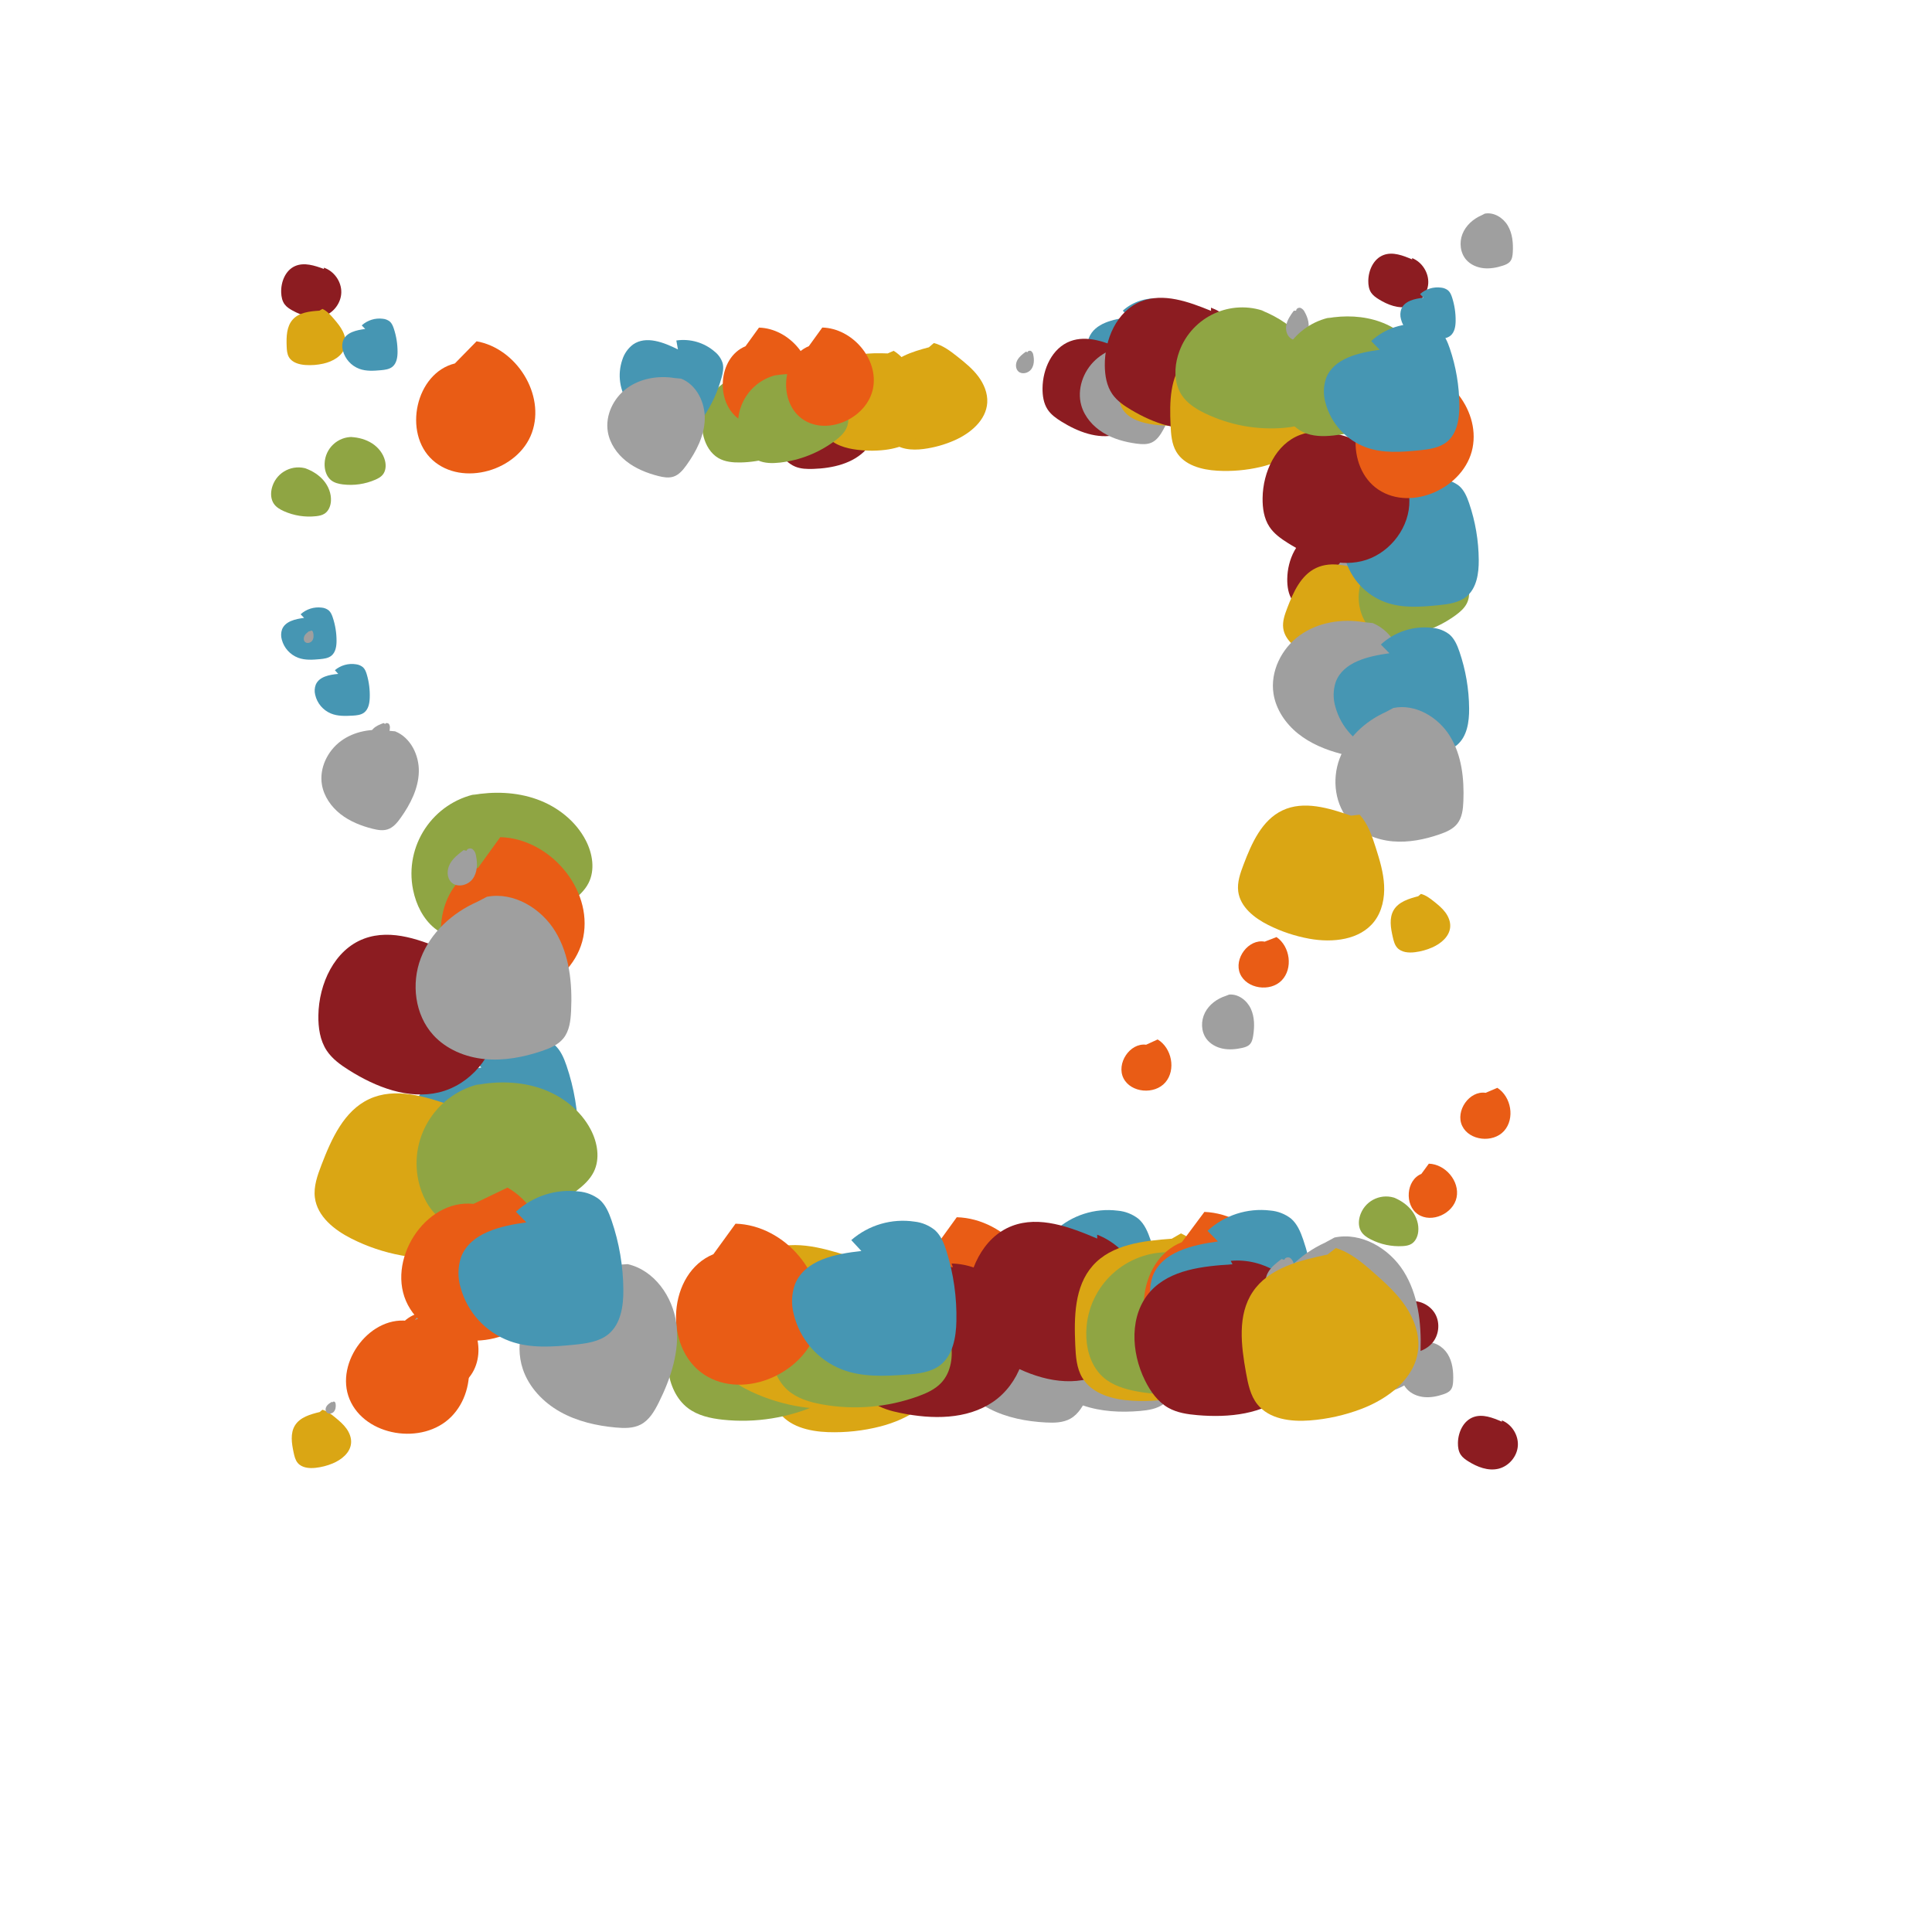 <?xml version="1.0" ?>
<svg xmlns="http://www.w3.org/2000/svg" version="1.1" width="600" height="600">
  <defs/>
  <g>
    <path d="M 355.946 324.445 C 350.855 323.8 346.612 330.306 348.909 334.858 C 351.207 339.41 358.569 340.032 361.917 336.141 C 365.265 332.249 363.922 325.463 359.521 322.81 L 355.946 324.445" stroke-width="0.6" fill="rgb(233, 92, 21)" opacity="1.0"/>
    <path d="M 94.437 191.889 C 91.747 192.24 88.57 192.937 87.588 195.477 C 87.237 196.502 87.212 197.612 87.518 198.652 C 88.206 201.246 90.108 203.346 92.622 204.285 C 94.756 205.077 97.091 204.916 99.344 204.707 C 100.609 204.588 101.95 204.422 102.933 203.628 C 104.235 202.558 104.519 200.688 104.517 199.004 C 104.518 196.539 104.12 194.09 103.339 191.752 C 103.068 190.945 102.729 190.118 102.088 189.559 C 101.465 189.069 100.712 188.771 99.923 188.701 C 97.536 188.396 95.136 189.154 93.356 190.773 L 94.437 191.889" stroke-width="0.6" fill="rgb(70, 150, 179)" opacity="1.0"/>
    <path d="M 466.423 441.518 C 463.605 440.285 460.429 439.037 457.546 440.107 C 454.451 441.258 452.823 444.808 452.774 448.11 C 452.754 449.383 452.938 450.708 453.64 451.771 C 454.217 452.645 455.093 453.271 455.979 453.827 C 458.772 455.585 462.124 456.897 465.335 456.137 C 468.57 455.369 471.147 452.351 471.38 449.031 C 471.614 445.711 469.519 442.346 466.424 441.115 L 466.423 441.518" stroke-width="0.6" fill="rgb(140, 28, 33)" opacity="1.0"/>
    <path d="M 96.0 196.0 C 95.454 196.41 94.89 196.843 94.565 197.445 C 94.241 198.046 94.226 198.874 94.714 199.352 C 95.318 199.941 96.42 199.689 96.926 199.012 C 97.432 198.335 97.457 197.407 97.281 196.581 C 97.252 196.32 97.126 196.08 96.929 195.907 C 96.717 195.758 96.347 195.826 96.294 196.081 L 96.0 196.0" stroke-width="0.6" fill="rgb(159, 159, 159)" opacity="1.0"/>
    <path d="M 380.676 309.285 C 377.968 310.151 375.498 311.965 374.209 314.498 C 372.92 317.031 372.966 320.294 374.65 322.598 C 375.842 324.226 377.739 325.255 379.717 325.659 C 381.696 326.062 383.756 325.886 385.727 325.448 C 386.585 325.256 387.471 324.993 388.092 324.374 C 388.803 323.664 389.036 322.618 389.191 321.622 C 389.627 318.809 389.648 315.822 388.442 313.244 C 387.236 310.665 384.551 308.627 381.722 308.873 L 380.676 309.285" stroke-width="0.6" fill="rgb(159, 159, 159)" opacity="1.0"/>
    <path d="M 99.282 438.517 C 96.385 439.219 93.195 440.126 91.622 442.65 C 90.087 445.103 90.585 448.265 91.188 451.096 C 91.434 452.246 91.71 453.445 92.471 454.341 C 93.756 455.857 96.012 456.065 97.985 455.851 C 99.817 455.653 101.61 455.193 103.311 454.485 C 106.073 453.337 108.789 451.154 109.031 448.174 C 109.165 446.565 108.532 444.96 107.587 443.648 C 106.643 442.336 105.395 441.275 104.149 440.245 C 102.903 439.216 101.656 438.231 100.134 437.813 L 99.282 438.517" stroke-width="0.6" fill="rgb(218, 166, 20)" opacity="1.0"/>
    <path d="M 95.442 145.618 C 91.001 144.091 86.163 146.454 84.636 150.895 C 84.505 151.275 84.402 151.664 84.326 152.059 C 84.039 153.56 84.189 155.206 85.058 156.463 C 85.791 157.525 86.952 158.206 88.128 158.736 C 91.279 160.148 94.75 160.69 98.182 160.307 C 99.088 160.205 100.015 160.027 100.784 159.532 C 102.075 158.702 102.695 157.103 102.779 155.569 C 102.905 153.291 102.01 151.019 100.544 149.271 C 99.078 147.523 97.079 146.27 94.939 145.479 L 95.442 145.618" stroke-width="0.6" fill="rgb(143, 165, 67)" opacity="1.0"/>
    <path d="M 461.384 339.386 C 456.302 338.619 451.898 345.034 454.09 349.646 C 456.282 354.259 463.64 355.058 467.085 351.241 C 470.53 347.424 469.346 340.596 465.003 337.835 L 461.384 339.386" stroke-width="0.6" fill="rgb(233, 92, 21)" opacity="1.0"/>
    <path d="M 105.035 209.285 C 102.339 209.535 99.144 210.113 98.071 212.609 C 97.683 213.619 97.617 214.724 97.884 215.773 C 98.473 218.385 100.292 220.55 102.764 221.581 C 104.864 222.45 107.198 222.375 109.453 222.251 C 110.719 222.18 112.063 222.063 113.073 221.308 C 114.411 220.29 114.763 218.435 114.824 216.755 C 114.917 214.297 114.611 211.84 113.919 209.479 C 113.678 208.664 113.371 207.827 112.752 207.245 C 112.149 206.733 111.41 206.408 110.625 206.309 C 108.256 205.916 105.833 206.583 103.998 208.132 L 105.035 209.285" stroke-width="0.6" fill="rgb(70, 150, 179)" opacity="1.0"/>
    <path d="M 100.601 83.53 C 97.71 82.459 94.46 81.394 91.639 82.632 C 88.608 83.963 87.186 87.608 87.328 90.915 C 87.382 92.19 87.643 93.505 88.406 94.527 C 89.034 95.368 89.946 95.943 90.865 96.449 C 93.761 98.046 97.191 99.164 100.359 98.218 C 103.551 97.262 105.954 94.093 105.995 90.758 C 106.036 87.424 103.746 84.179 100.579 83.127 L 100.601 83.53" stroke-width="0.6" fill="rgb(140, 28, 33)" opacity="1.0"/>
    <path d="M 103.031 435.371 C 102.445 435.724 101.84 436.096 101.455 436.661 C 101.07 437.227 100.97 438.049 101.407 438.575 C 101.948 439.223 103.07 439.085 103.643 438.464 C 104.216 437.842 104.336 436.921 104.246 436.081 C 104.243 435.819 104.143 435.566 103.964 435.374 C 103.769 435.205 103.394 435.234 103.315 435.482 L 103.031 435.371" stroke-width="0.6" fill="rgb(159, 159, 159)" opacity="1.0"/>
    <path d="M 460.125 66.855 C 457.506 67.981 455.215 70.028 454.172 72.68 C 453.13 75.332 453.489 78.585 455.392 80.722 C 456.739 82.232 458.73 83.076 460.744 83.289 C 462.757 83.501 464.796 83.128 466.721 82.5 C 467.559 82.226 468.418 81.879 468.978 81.201 C 469.62 80.424 469.751 79.358 469.81 78.349 C 469.974 75.499 469.709 72.517 468.257 70.059 C 466.804 67.602 463.929 65.826 461.129 66.344 L 460.125 66.855" stroke-width="0.6" fill="rgb(159, 159, 159)" opacity="1.0"/>
    <path d="M 99.187 96.48 C 96.208 96.672 92.904 97.014 90.914 99.233 C 88.976 101.388 88.92 104.594 89.024 107.492 C 89.069 108.669 89.134 109.9 89.729 110.915 C 90.735 112.633 92.925 113.229 94.909 113.359 C 96.75 113.481 98.6 113.337 100.4 112.933 C 103.324 112.278 106.382 110.594 107.137 107.696 C 107.546 106.131 107.2 104.438 106.495 102.98 C 105.79 101.522 104.742 100.259 103.691 99.028 C 102.639 97.796 101.579 96.608 100.15 95.933 L 99.187 96.48" stroke-width="0.6" fill="rgb(218, 166, 20)" opacity="1.0"/>
    <path d="M 109.604 135.712 C 104.899 135.56 100.962 139.251 100.811 143.956 C 100.798 144.359 100.813 144.763 100.857 145.163 C 101.025 146.686 101.655 148.219 102.858 149.166 C 103.874 149.966 105.188 150.277 106.471 150.437 C 109.905 150.859 113.391 150.355 116.565 148.975 C 117.403 148.609 118.238 148.165 118.829 147.464 C 119.821 146.287 119.943 144.573 119.57 143.078 C 119.019 140.859 117.491 138.947 115.571 137.705 C 113.65 136.463 111.365 135.853 109.082 135.727 L 109.604 135.712" stroke-width="0.6" fill="rgb(143, 165, 67)" opacity="1.0"/>
    <path d="M 392.767 292.438 C 387.721 291.495 383.101 297.744 385.128 302.425 C 387.155 307.106 394.472 308.16 398.044 304.47 C 401.616 300.78 400.673 293.924 396.434 291.016 L 392.767 292.438" stroke-width="0.6" fill="rgb(233, 92, 21)" opacity="1.0"/>
    <path d="M 113.416 102.166 C 110.73 102.511 107.556 103.201 106.571 105.733 C 106.218 106.757 106.192 107.864 106.495 108.903 C 107.176 111.494 109.071 113.594 111.578 114.538 C 113.707 115.332 116.039 115.176 118.288 114.973 C 119.551 114.857 120.89 114.693 121.873 113.902 C 123.176 112.838 123.462 110.971 123.464 109.29 C 123.471 106.829 123.079 104.383 122.303 102.048 C 122.034 101.242 121.698 100.416 121.059 99.856 C 120.438 99.365 119.687 99.066 118.899 98.995 C 116.517 98.686 114.119 99.437 112.339 101.05 L 113.416 102.166" stroke-width="0.6" fill="rgb(70, 150, 179)" opacity="1.0"/>
    <path d="M 438.554 80.565 C 435.728 79.347 432.544 78.115 429.667 79.201 C 426.577 80.37 424.968 83.929 424.936 87.232 C 424.923 88.506 425.115 89.83 425.822 90.889 C 426.404 91.76 427.283 92.382 428.173 92.933 C 430.976 94.677 434.336 95.972 437.543 95.194 C 440.775 94.408 443.337 91.376 443.552 88.053 C 443.768 84.731 441.654 81.377 438.553 80.162 L 438.554 80.565" stroke-width="0.6" fill="rgb(140, 28, 33)" opacity="1.0"/>
    <path d="M 120.0 419.0 C 119.454 419.41 118.89 419.843 118.565 420.445 C 118.241 421.046 118.226 421.874 118.714 422.352 C 119.318 422.941 120.42 422.689 120.926 422.012 C 121.432 421.335 121.457 420.407 121.281 419.581 C 121.252 419.32 121.126 419.08 120.929 418.907 C 120.717 418.758 120.347 418.826 120.294 419.081 L 120.0 419.0" stroke-width="0.6" fill="rgb(159, 159, 159)" opacity="1.0"/>
    <path d="M 441.448 417.491 C 438.852 418.655 436.598 420.734 435.599 423.397 C 434.601 426.06 435.011 429.301 436.943 431.404 C 438.311 432.89 440.312 433.701 442.325 433.881 C 444.338 434.062 446.366 433.657 448.278 433.0 C 449.11 432.714 449.962 432.353 450.509 431.668 C 451.138 430.883 451.252 429.816 451.295 428.808 C 451.414 425.962 451.102 422.989 449.614 420.56 C 448.126 418.13 445.228 416.403 442.443 416.964 L 441.448 417.491" stroke-width="0.6" fill="rgb(159, 159, 159)" opacity="1.0"/>
    <path d="M 440.442 278.332 C 437.553 279.086 434.374 280.048 432.841 282.604 C 431.347 285.087 431.901 288.246 432.553 291.07 C 432.82 292.218 433.117 293.414 433.894 294.298 C 435.208 295.794 437.471 295.963 439.443 295.715 C 441.274 295.485 443.062 294.993 444.754 294.254 C 447.5 293.057 450.182 290.824 450.373 287.835 C 450.479 286.221 449.818 284.625 448.849 283.327 C 447.88 282.029 446.612 280.988 445.346 279.979 C 444.08 278.969 442.814 278.004 441.283 277.612 L 440.442 278.332" stroke-width="0.6" fill="rgb(218, 166, 20)" opacity="1.0"/>
    <path d="M 433.658 372.195 C 429.31 370.436 424.359 372.534 422.6 376.882 C 422.449 377.254 422.325 377.637 422.229 378.027 C 421.862 379.508 421.925 381.158 422.724 382.458 C 423.399 383.556 424.52 384.298 425.665 384.888 C 428.732 386.464 432.165 387.19 435.608 386.991 C 436.518 386.937 437.451 386.809 438.244 386.357 C 439.577 385.598 440.28 384.036 440.446 382.51 C 440.692 380.245 439.921 377.932 438.552 376.111 C 437.183 374.289 435.256 372.933 433.164 372.03 L 433.658 372.195" stroke-width="0.6" fill="rgb(143, 165, 67)" opacity="1.0"/>
    <path d="M 441.414 364.568 C 436.649 366.496 436.126 374.261 440.362 377.114 C 444.599 379.967 451.339 376.907 452.359 371.867 C 453.38 366.827 448.884 361.553 443.739 361.389 L 441.414 364.568" stroke-width="0.6" fill="rgb(233, 92, 21)" opacity="1.0"/>
    <path d="M 442.077 92.45 C 439.386 92.768 436.204 93.427 435.193 95.952 C 434.83 96.972 434.792 98.08 435.085 99.122 C 435.741 101.722 437.616 103.842 440.116 104.811 C 442.238 105.627 444.573 105.494 446.825 105.313 C 448.091 105.209 449.432 105.058 450.424 104.277 C 451.737 103.224 452.042 101.36 452.061 99.677 C 452.092 97.215 451.723 94.764 450.971 92.419 C 450.709 91.61 450.381 90.78 449.747 90.213 C 449.13 89.717 448.383 89.41 447.595 89.331 C 445.214 88.998 442.807 89.726 441.011 91.323 L 442.077 92.45" stroke-width="0.6" fill="rgb(70, 150, 179)" opacity="1.0"/>
    <path d="M 437.382 404.533 C 434.355 405.082 431.024 405.818 429.229 408.314 C 427.303 410.996 427.933 414.849 429.734 417.616 C 430.428 418.684 431.32 419.68 432.495 420.17 C 433.461 420.573 434.537 420.604 435.583 420.571 C 438.88 420.472 442.394 419.691 444.633 417.269 C 446.889 414.827 447.344 410.885 445.685 408.001 C 444.027 405.116 440.412 403.493 437.158 404.198 L 437.382 404.533" stroke-width="0.6" fill="rgb(140, 28, 33)" opacity="1.0"/>
    <path d="M 119.13 224.543 C 117.966 224.982 116.761 225.45 115.887 226.336 C 115.013 227.221 114.564 228.66 115.174 229.744 C 115.929 231.081 117.983 231.204 119.212 230.279 C 120.441 229.354 120.958 227.744 121.071 226.212 C 121.154 225.741 121.057 225.257 120.8 224.854 C 120.506 224.487 119.825 224.417 119.603 224.834 L 119.13 224.543" stroke-width="0.6" fill="rgb(159, 159, 159)" opacity="1.0"/>
    <path d="M 120.661 226.935 C 115.545 226.133 110.042 227.067 105.874 230.137 C 101.707 233.208 99.115 238.558 99.974 243.685 C 100.586 247.309 102.832 250.533 105.723 252.807 C 108.615 255.08 112.111 256.477 115.68 257.374 C 117.233 257.763 118.89 258.059 120.406 257.558 C 122.144 256.984 123.378 255.471 124.443 253.975 C 127.451 249.752 129.927 244.908 130.07 239.725 C 130.212 234.541 127.508 229.029 122.701 227.119 L 120.661 226.935" stroke-width="0.6" fill="rgb(159, 159, 159)" opacity="1.0"/>
    <path d="M 288.487 107.849 C 283.242 109.237 277.473 111.008 274.704 115.662 C 272.006 120.184 273.032 125.919 274.236 131.048 C 274.729 133.131 275.277 135.302 276.695 136.904 C 279.092 139.614 283.205 139.906 286.787 139.442 C 290.113 139.012 293.359 138.107 296.427 136.754 C 301.41 134.559 306.269 130.484 306.597 125.052 C 306.778 122.119 305.566 119.222 303.797 116.87 C 302.028 114.519 299.718 112.636 297.41 110.809 C 295.103 108.983 292.797 107.237 290.011 106.536 L 288.487 107.849" stroke-width="0.6" fill="rgb(218, 166, 20)" opacity="1.0"/>
    <path d="M 231.804 116.386 C 223.317 117.31 217.186 124.94 218.11 133.427 C 218.189 134.154 218.32 134.874 218.501 135.582 C 219.19 138.274 220.711 140.866 223.112 142.261 C 225.14 143.44 227.577 143.663 229.922 143.624 C 236.197 143.509 242.328 141.716 247.676 138.431 C 249.088 137.561 250.475 136.552 251.357 135.143 C 252.84 132.778 252.622 129.667 251.573 127.079 C 250.018 123.234 246.788 120.19 243.024 118.448 C 239.26 116.706 235.002 116.192 230.869 116.547 L 231.804 116.386" stroke-width="0.6" fill="rgb(143, 165, 67)" opacity="1.0"/>
    <path d="M 231.52 107.532 C 222.893 111.078 222.02 125.171 229.735 130.306 C 237.45 135.442 249.648 129.823 251.451 120.668 C 253.253 111.513 245.043 101.989 235.707 101.742 L 231.52 107.532" stroke-width="0.6" fill="rgb(233, 92, 21)" opacity="1.0"/>
    <path d="M 210.54 108.516 C 206.134 106.32 200.644 104.155 196.595 106.984 C 195.028 108.173 193.868 109.819 193.276 111.695 C 191.686 116.297 192.425 121.384 195.258 125.343 C 197.671 128.695 201.35 130.816 204.953 132.783 C 206.978 133.885 209.166 134.991 211.45 134.791 C 214.493 134.499 216.813 131.969 218.516 129.432 C 221.012 125.722 222.892 121.632 224.082 117.321 C 224.49 115.83 224.818 114.243 224.418 112.751 C 223.976 111.383 223.145 110.173 222.027 109.268 C 218.742 106.393 214.36 105.104 210.041 105.742 L 210.54 108.516" stroke-width="0.6" fill="rgb(70, 150, 179)" opacity="1.0"/>
    <path d="M 255.757 116.435 C 250.254 117.451 244.198 118.808 240.947 123.358 C 237.459 128.247 238.625 135.253 241.917 140.277 C 243.185 142.215 244.813 144.023 246.953 144.908 C 248.712 145.636 250.669 145.686 252.571 145.621 C 258.57 145.422 264.957 143.982 269.018 139.564 C 273.107 135.109 273.913 127.937 270.88 122.699 C 267.848 117.46 261.263 114.528 255.348 115.827 L 255.757 116.435" stroke-width="0.6" fill="rgb(140, 28, 33)" opacity="1.0"/>
    <path d="M 318.586 109.22 C 317.587 109.96 316.556 110.741 315.958 111.831 C 315.36 112.922 315.323 114.428 316.205 115.304 C 317.297 116.383 319.306 115.939 320.235 114.713 C 321.164 113.487 321.221 111.797 320.91 110.293 C 320.86 109.818 320.635 109.378 320.277 109.061 C 319.894 108.789 319.22 108.908 319.121 109.37 L 318.586 109.22" stroke-width="0.6" fill="rgb(159, 159, 159)" opacity="1.0"/>
    <path d="M 209.515 117.404 C 204.402 116.582 198.895 117.494 194.715 120.548 C 190.536 123.602 187.922 128.942 188.761 134.072 C 189.358 137.698 191.591 140.932 194.474 143.217 C 197.357 145.502 200.847 146.913 204.412 147.824 C 205.963 148.219 207.619 148.522 209.138 148.026 C 210.878 147.459 212.118 145.951 213.189 144.46 C 216.214 140.249 218.709 135.415 218.873 130.232 C 219.036 125.049 216.353 119.526 211.554 117.597 L 209.515 117.404" stroke-width="0.6" fill="rgb(159, 159, 159)" opacity="1.0"/>
    <path d="M 275.685 109.76 C 270.266 109.571 264.234 109.595 260.239 113.246 C 256.349 116.791 255.672 122.575 255.339 127.83 C 255.208 129.965 255.104 132.201 255.997 134.143 C 257.506 137.429 261.356 138.899 264.917 139.491 C 268.223 140.042 271.59 140.115 274.917 139.709 C 280.318 139.051 286.146 136.559 288.032 131.457 C 289.054 128.704 288.732 125.582 287.72 122.82 C 286.709 120.059 285.043 117.589 283.365 115.174 C 281.686 112.759 279.985 110.422 277.523 108.945 L 275.685 109.76" stroke-width="0.6" fill="rgb(218, 166, 20)" opacity="1.0"/>
    <path d="M 241.521 116.37 C 233.163 118.103 227.793 126.285 229.526 134.643 C 229.675 135.359 229.874 136.063 230.122 136.751 C 231.065 139.363 232.828 141.797 235.351 142.955 C 237.483 143.934 239.93 143.923 242.259 143.659 C 248.494 142.943 254.424 140.571 259.432 136.789 C 260.754 135.787 262.037 134.65 262.78 133.163 C 264.029 130.667 263.514 127.593 262.222 125.117 C 260.305 121.44 256.799 118.72 252.886 117.347 C 248.973 115.974 244.685 115.87 240.607 116.62 L 241.521 116.37" stroke-width="0.6" fill="rgb(143, 165, 67)" opacity="1.0"/>
    <path d="M 251.188 107.509 C 242.561 111.056 241.691 125.149 249.406 130.283 C 257.122 135.417 269.319 129.796 271.12 120.641 C 272.921 111.486 264.709 101.964 255.373 101.718 L 251.188 107.509" stroke-width="0.6" fill="rgb(233, 92, 21)" opacity="1.0"/>
    <path d="M 350.64 98.518 C 345.754 99.117 339.981 100.34 338.166 104.933 C 337.514 106.789 337.455 108.802 337.996 110.693 C 339.208 115.408 342.631 119.243 347.178 120.982 C 351.039 122.447 355.278 122.186 359.368 121.839 C 361.665 121.64 364.099 121.355 365.894 119.928 C 368.27 118.006 368.81 114.617 368.83 111.561 C 368.865 107.09 368.177 102.642 366.791 98.39 C 366.309 96.922 365.707 95.418 364.551 94.394 C 363.427 93.496 362.066 92.946 360.635 92.808 C 356.309 92.223 351.944 93.565 348.694 96.479 L 350.64 98.518" stroke-width="0.6" fill="rgb(70, 150, 179)" opacity="1.0"/>
    <path d="M 348.519 108.447 C 343.382 106.233 337.594 103.995 332.364 105.97 C 326.747 108.095 323.824 114.565 323.768 120.57 C 323.745 122.885 324.093 125.293 325.38 127.217 C 326.437 128.8 328.036 129.929 329.653 130.932 C 334.749 134.1 340.857 136.453 346.687 135.038 C 352.562 133.608 357.217 128.095 357.607 122.056 C 357.998 116.018 354.155 109.921 348.517 107.714 L 348.519 108.447" stroke-width="0.6" fill="rgb(140, 28, 33)" opacity="1.0"/>
    <path d="M 362.0 102.0 C 361.006 102.747 359.98 103.534 359.389 104.629 C 358.798 105.724 358.771 107.231 359.659 108.101 C 360.759 109.173 362.765 108.715 363.686 107.483 C 364.606 106.251 364.652 104.56 364.331 103.058 C 364.279 102.583 364.05 102.145 363.69 101.831 C 363.305 101.56 362.632 101.684 362.536 102.147 L 362.0 102.0" stroke-width="0.6" fill="rgb(159, 159, 159)" opacity="1.0"/>
    <path d="M 354.481 106.977 C 349.308 106.758 343.948 108.305 340.154 111.825 C 336.361 115.345 334.389 120.951 335.82 125.947 C 336.836 129.478 339.431 132.428 342.56 134.36 C 345.688 136.293 349.318 137.286 352.964 137.774 C 354.55 137.986 356.23 138.093 357.679 137.424 C 359.341 136.658 360.396 135.016 361.286 133.41 C 363.798 128.877 365.711 123.786 365.268 118.621 C 364.826 113.457 361.518 108.286 356.528 106.931 L 354.481 106.977" stroke-width="0.6" fill="rgb(159, 159, 159)" opacity="1.0"/>
    <path d="M 368.0 102.0 C 362.584 101.785 356.554 101.78 352.543 105.411 C 348.638 108.936 347.933 114.714 347.576 119.966 C 347.434 122.099 347.319 124.334 348.203 126.279 C 349.695 129.571 353.537 131.059 357.094 131.668 C 360.396 132.235 363.762 132.324 367.089 131.934 C 372.491 131.302 378.329 128.839 380.238 123.748 C 381.273 121 380.966 117.878 379.968 115.113 C 378.97 112.347 377.317 109.87 375.651 107.448 C 373.984 105.026 372.295 102.682 369.841 101.194 L 368.0 102.0" stroke-width="0.6" fill="rgb(218, 166, 20)" opacity="1.0"/>
    <path d="M 429.0 167.0 C 420.501 166.214 412.974 172.466 412.188 180.965 C 412.12 181.693 412.105 182.424 412.141 183.154 C 412.279 185.928 413.253 188.771 415.327 190.616 C 417.079 192.175 419.422 192.88 421.726 193.309 C 427.897 194.447 434.26 193.913 440.154 191.761 C 441.712 191.19 443.271 190.478 444.416 189.273 C 446.34 187.252 446.747 184.161 446.235 181.416 C 445.478 177.34 442.921 173.714 439.581 171.257 C 436.24 168.8 432.171 167.448 428.052 166.971 L 429.0 167.0" stroke-width="0.6" fill="rgb(143, 165, 67)" opacity="1.0"/>
    <path d="M 131.445 407.555 C 122.185 408.673 117.586 422.022 123.652 429.028 C 129.718 436.034 142.973 433.871 147.15 425.528 C 151.328 417.186 145.955 405.818 137.023 403.091 L 131.445 407.555" stroke-width="0.6" fill="rgb(233, 92, 21)" opacity="1.0"/>
    <path d="M 429.0 173.0 C 424.143 172.203 418.258 171.755 415.226 175.653 C 414.079 177.251 413.457 179.166 413.445 181.132 C 413.284 185.998 415.491 190.64 419.367 193.586 C 422.661 196.077 426.802 197.017 430.824 197.833 C 433.085 198.288 435.501 198.699 437.624 197.833 C 440.445 196.656 441.915 193.555 442.793 190.629 C 444.083 186.347 444.672 181.885 444.536 177.415 C 444.486 175.871 444.331 174.258 443.509 172.95 C 442.682 171.773 441.531 170.863 440.196 170.329 C 436.209 168.552 431.643 168.613 427.705 170.497 L 429.0 173.0" stroke-width="0.6" fill="rgb(70, 150, 179)" opacity="1.0"/>
    <path d="M 424.532 167.714 C 419.398 165.494 413.615 163.249 408.383 165.217 C 402.764 167.334 399.832 173.8 399.768 179.804 C 399.743 182.119 400.088 184.526 401.372 186.452 C 402.427 188.036 404.024 189.167 405.64 190.172 C 410.731 193.347 416.836 195.706 422.667 194.299 C 428.542 192.877 433.204 187.371 433.602 181.333 C 434.001 175.296 430.166 169.196 424.531 166.981 L 424.532 167.714" stroke-width="0.6" fill="rgb(140, 28, 33)" opacity="1.0"/>
    <path d="M 147.0 115.0 C 146.006 115.747 144.98 116.534 144.389 117.629 C 143.798 118.724 143.771 120.231 144.659 121.101 C 145.759 122.173 147.765 121.715 148.686 120.483 C 149.606 119.251 149.652 117.56 149.331 116.058 C 149.279 115.583 149.05 115.145 148.69 114.831 C 148.305 114.56 147.632 114.684 147.536 115.147 L 147.0 115.0" stroke-width="0.6" fill="rgb(159, 159, 159)" opacity="1.0"/>
    <path d="M 429.0 168.0 C 423.872 168.687 418.867 171.146 415.749 175.271 C 412.631 179.396 411.67 185.257 413.95 189.922 C 415.566 193.219 418.634 195.669 422.05 197.024 C 425.465 198.379 429.211 198.723 432.883 198.567 C 434.481 198.498 436.152 198.311 437.461 197.399 C 438.963 196.355 439.714 194.556 440.309 192.821 C 441.99 187.922 442.983 182.578 441.646 177.574 C 440.309 172.569 436.152 168.06 431.005 167.597 L 429.0 168.0" stroke-width="0.6" fill="rgb(159, 159, 159)" opacity="1.0"/>
    <path d="M 424.546 177.631 C 419.428 175.842 413.662 174.076 408.764 176.376 C 403.998 178.607 401.635 183.927 399.759 188.846 C 399 190.845 398.237 192.949 398.514 195.068 C 398.979 198.653 402.218 201.199 405.443 202.821 C 408.436 204.328 411.629 205.397 414.925 205.996 C 420.278 206.971 426.581 206.321 429.895 202.009 C 431.688 199.684 432.307 196.608 432.16 193.671 C 432.014 190.734 431.157 187.882 430.271 185.078 C 429.385 182.275 428.454 179.539 426.542 177.398 L 424.546 177.631" stroke-width="0.6" fill="rgb(218, 166, 20)" opacity="1.0"/>
    <path d="M 434.489 170.352 C 426.106 171.964 420.616 180.065 422.227 188.449 C 422.365 189.166 422.554 189.874 422.792 190.565 C 423.697 193.191 425.424 195.65 427.93 196.845 C 430.047 197.856 432.494 197.88 434.827 197.65 C 441.072 197.026 447.036 194.741 452.099 191.033 C 453.435 190.05 454.735 188.932 455.5 187.456 C 456.785 184.978 456.316 181.896 455.06 179.402 C 453.197 175.697 449.731 172.926 445.838 171.496 C 441.945 170.065 437.66 169.899 433.571 170.589 L 434.489 170.352" stroke-width="0.6" fill="rgb(143, 165, 67)" opacity="1.0"/>
    <path d="M 141.265 112.87 C 129.058 115.867 125.072 134.473 134.324 142.862 C 143.577 151.251 160.958 146.206 165.194 134.367 C 169.429 122.528 160.396 108.191 148.004 105.992 L 141.265 112.87" stroke-width="0.6" fill="rgb(233, 92, 21)" opacity="1.0"/>
    <path d="M 434.494 156.726 C 427.927 157.629 420.178 159.388 417.824 165.608 C 416.983 168.12 416.943 170.83 417.708 173.366 C 419.433 179.691 424.116 184.787 430.273 187.039 C 435.5 188.936 441.202 188.502 446.702 187.954 C 449.791 187.641 453.063 187.211 455.451 185.254 C 458.613 182.62 459.273 178.046 459.24 173.932 C 459.201 167.91 458.186 161.935 456.237 156.237 C 455.56 154.27 454.719 152.257 453.142 150.9 C 451.612 149.714 449.769 148.999 447.839 148.843 C 442.003 148.139 436.152 150.031 431.833 154.019 L 434.494 156.726" stroke-width="0.6" fill="rgb(70, 150, 179)" opacity="1.0"/>
    <path d="M 376.103 96.539 C 369.131 93.694 361.282 90.833 354.295 93.629 C 346.79 96.636 343.025 105.421 343.107 113.505 C 343.137 116.622 343.669 119.853 345.451 122.41 C 346.915 124.512 349.097 125.99 351.3 127.297 C 358.241 131.428 366.525 134.434 374.335 132.377 C 382.204 130.299 388.325 122.756 388.693 114.618 C 389.061 106.48 383.728 98.376 376.081 95.552 L 376.103 96.539" stroke-width="0.6" fill="rgb(140, 28, 33)" opacity="1.0"/>
    <path d="M 132.0 407.0 C 130.662 408.005 129.28 409.066 128.484 410.54 C 127.689 412.015 127.652 414.044 128.848 415.216 C 130.328 416.659 133.03 416.042 134.27 414.383 C 135.51 412.724 135.571 410.448 135.14 408.425 C 135.069 407.785 134.76 407.195 134.276 406.772 C 133.758 406.408 132.851 406.574 132.722 407.197 L 132.0 407.0" stroke-width="0.6" fill="rgb(159, 159, 159)" opacity="1.0"/>
    <path d="M 423.567 193.22 C 416.694 192.071 409.278 193.251 403.628 197.325 C 397.979 201.399 394.417 208.561 395.502 215.471 C 396.276 220.355 399.253 224.725 403.112 227.823 C 406.971 230.922 411.656 232.849 416.445 234.105 C 418.529 234.65 420.754 235.071 422.801 234.418 C 425.148 233.67 426.828 231.651 428.282 229.654 C 432.388 224.014 435.786 217.53 436.049 210.558 C 436.312 203.586 432.749 196.133 426.308 193.497 L 423.567 193.22" stroke-width="0.6" fill="rgb(159, 159, 159)" opacity="1.0"/>
    <path d="M 388.128 104.833 C 380.849 105.368 372.781 106.277 367.966 111.744 C 363.276 117.054 363.21 124.892 363.53 131.972 C 363.664 134.848 363.85 137.855 365.328 140.324 C 367.825 144.502 373.191 145.909 378.043 146.184 C 382.546 146.44 387.063 146.049 391.455 145.021 C 398.588 143.355 406.024 139.173 407.805 132.071 C 408.772 128.239 407.888 124.108 406.132 120.559 C 404.377 117.011 401.789 113.948 399.192 110.961 C 396.594 107.973 393.978 105.093 390.468 103.475 L 388.128 104.833" stroke-width="0.6" fill="rgb(218, 166, 20)" opacity="1.0"/>
    <path d="M 393.032 96.771 C 382.259 92.769 370.282 98.258 366.28 109.03 C 365.937 109.953 365.66 110.898 365.451 111.86 C 364.658 115.514 364.928 119.551 366.976 122.677 C 368.708 125.318 371.506 127.056 374.352 128.421 C 381.974 132.065 390.433 133.601 398.85 132.871 C 401.075 132.674 403.352 132.295 405.263 131.13 C 408.472 129.177 410.085 125.303 410.382 121.555 C 410.827 115.99 408.774 110.38 405.293 106.015 C 401.813 101.649 396.997 98.465 391.81 96.402 L 393.032 96.771" stroke-width="0.6" fill="rgb(143, 165, 67)" opacity="1.0"/>
    <path d="M 127.624 410.383 C 115.307 407.889 103.771 423.015 108.561 434.546 C 113.352 446.076 131.221 448.924 140.098 440.024 C 148.976 431.124 146.919 414.308 136.65 407.036 L 127.624 410.383" stroke-width="0.6" fill="rgb(233, 92, 21)" opacity="1.0"/>
    <path d="M 431.499 202.873 C 424.934 203.779 417.185 205.542 414.834 211.762 C 413.994 214.274 413.955 216.984 414.721 219.52 C 416.448 225.844 421.133 230.938 427.291 233.187 C 432.519 235.082 438.22 234.646 443.719 234.096 C 446.808 233.782 450.08 233.35 452.467 231.392 C 455.629 228.757 456.286 224.183 456.252 220.069 C 456.21 214.047 455.193 208.073 453.242 202.376 C 452.564 200.409 451.723 198.396 450.145 197.041 C 448.614 195.855 446.771 195.141 444.841 194.985 C 439.005 194.284 433.155 196.179 428.838 200.168 L 431.499 202.873" stroke-width="0.6" fill="rgb(70, 150, 179)" opacity="1.0"/>
    <path d="M 425.516 138.493 C 418.614 135.478 410.838 132.426 403.783 135.049 C 396.207 137.872 392.227 146.563 392.111 154.647 C 392.065 157.764 392.518 161.007 394.237 163.607 C 395.649 165.745 397.794 167.276 399.964 168.637 C 406.803 172.937 415.011 176.145 422.869 174.28 C 430.788 172.394 437.092 165.004 437.659 156.877 C 438.226 148.749 433.094 140.516 425.517 137.506 L 425.516 138.493" stroke-width="0.6" fill="rgb(140, 28, 33)" opacity="1.0"/>
    <path d="M 401.792 96.509 C 400.807 97.863 399.798 99.283 399.47 100.926 C 399.142 102.569 399.702 104.52 401.19 105.289 C 403.029 106.234 405.431 104.851 406.129 102.901 C 406.827 100.951 406.218 98.757 405.211 96.95 C 404.956 96.359 404.488 95.885 403.901 95.623 C 403.298 95.427 402.48 95.852 402.54 96.486 L 401.792 96.509" stroke-width="0.6" fill="rgb(159, 159, 159)" opacity="1.0"/>
    <path d="M 430.299 221.155 C 423.946 224.019 418.436 229.121 416.004 235.647 C 413.571 242.172 414.59 250.106 419.331 255.247 C 422.688 258.878 427.591 260.856 432.521 261.288 C 437.452 261.72 442.417 260.718 447.096 259.102 C 449.131 258.397 451.215 257.51 452.554 255.829 C 454.089 253.903 454.364 251.292 454.463 248.823 C 454.742 241.853 453.964 234.575 450.309 228.633 C 446.654 222.69 439.55 218.474 432.731 219.862 L 430.299 221.155" stroke-width="0.6" fill="rgb(159, 159, 159)" opacity="1.0"/>
    <path d="M 419.559 253.321 C 412.665 250.923 404.897 248.556 398.307 251.664 C 391.895 254.677 388.724 261.846 386.207 268.473 C 385.189 271.167 384.166 274.001 384.543 276.854 C 385.177 281.68 389.544 285.102 393.89 287.279 C 397.922 289.302 402.224 290.735 406.664 291.535 C 413.873 292.837 422.359 291.948 426.813 286.136 C 429.222 283.001 430.049 278.858 429.846 274.904 C 429.643 270.949 428.483 267.111 427.284 263.337 C 426.085 259.564 424.826 255.882 422.247 253.004 L 419.559 253.321" stroke-width="0.6" fill="rgb(218, 166, 20)" opacity="1.0"/>
    <path d="M 413.372 98.507 C 402.1 100.747 394.778 111.7 397.018 122.972 C 397.209 123.937 397.469 124.887 397.796 125.816 C 399.036 129.343 401.382 132.64 404.765 134.227 C 407.624 135.569 410.918 135.582 414.057 135.253 C 422.458 134.359 430.467 131.233 437.252 126.198 C 439.043 124.864 440.783 123.348 441.8 121.355 C 443.509 118.009 442.851 113.864 441.14 110.516 C 438.601 105.545 433.912 101.843 428.659 99.951 C 423.407 98.058 417.637 97.871 412.137 98.833 L 413.372 98.507" stroke-width="0.6" fill="rgb(143, 165, 67)" opacity="1.0"/>
    <path d="M 430.495 121.398 C 418.877 126.169 417.694 145.144 428.079 152.063 C 438.465 158.981 454.892 151.422 457.324 139.096 C 459.756 126.77 448.706 113.942 436.135 113.604 L 430.495 121.398" stroke-width="0.6" fill="rgb(233, 92, 21)" opacity="1.0"/>
    <path d="M 428.489 108.623 C 421.922 109.518 414.171 111.268 411.809 117.484 C 410.965 119.994 410.921 122.705 411.683 125.241 C 413.4 131.568 418.076 136.67 424.23 138.929 C 429.454 140.833 435.156 140.406 440.656 139.865 C 443.745 139.556 447.018 139.13 449.408 137.176 C 452.574 134.546 453.239 129.974 453.212 125.86 C 453.18 119.839 452.173 113.862 450.231 108.163 C 449.557 106.195 448.719 104.181 447.144 102.822 C 445.614 101.635 443.773 100.917 441.843 100.758 C 436.008 100.047 430.156 101.932 425.832 105.914 L 428.489 108.623" stroke-width="0.6" fill="rgb(70, 150, 179)" opacity="1.0"/>
    <path d="M 312.0 391.0 C 304.518 390.149 296.188 389.521 290.218 394.103 C 283.809 399.03 282.562 408.506 284.829 416.266 C 285.702 419.258 287.089 422.224 289.497 424.203 C 291.476 425.831 293.976 426.663 296.451 427.325 C 304.251 429.422 313.039 430.073 320 425.979 C 327.013 421.847 330.863 412.93 329.014 404.996 C 327.165 397.062 319.838 390.704 311.712 390.057 L 312.0 391.0" stroke-width="0.6" fill="rgb(140, 28, 33)" opacity="1.0"/>
    <path d="M 311.0 391.0 C 309.371 392.224 307.689 393.515 306.721 395.309 C 305.752 397.104 305.707 399.574 307.164 401 C 308.965 402.757 312.254 402.006 313.763 399.987 C 315.272 397.967 315.347 395.197 314.821 392.734 C 314.735 391.956 314.36 391.238 313.77 390.722 C 313.14 390.279 312.036 390.482 311.878 391.24 L 311.0 391.0" stroke-width="0.6" fill="rgb(159, 159, 159)" opacity="1.0"/>
    <path d="M 323.258 391.284 C 314.783 391.595 306.231 394.815 300.492 401.053 C 294.754 407.291 292.259 416.7 295.242 424.671 C 297.358 430.305 301.976 434.786 307.334 437.536 C 312.693 440.287 318.748 441.438 324.764 441.765 C 327.381 441.905 330.137 441.863 332.418 440.583 C 335.033 439.117 336.542 436.3 337.787 433.563 C 341.302 425.836 343.767 417.276 342.376 408.901 C 340.986 400.525 334.916 392.511 326.593 390.944 L 323.258 391.284" stroke-width="0.6" fill="rgb(159, 159, 159)" opacity="1.0"/>
    <path d="M 268.306 394.162 C 259.462 395.012 249.667 396.339 243.957 403.124 C 238.395 409.715 238.529 419.255 239.112 427.863 C 239.354 431.36 239.662 435.014 241.528 437.979 C 244.681 442.995 251.25 444.561 257.162 444.762 C 262.65 444.951 268.137 444.351 273.454 442.981 C 282.089 440.758 291.024 435.465 292.998 426.774 C 294.07 422.083 292.881 417.079 290.647 412.809 C 288.414 408.539 285.181 404.882 281.938 401.317 C 278.695 397.752 275.432 394.319 271.117 392.446 L 268.306 394.162" stroke-width="0.6" fill="rgb(218, 166, 20)" opacity="1.0"/>
    <path d="M 233.057 396.998 C 219.069 396.764 207.54 407.914 207.305 421.902 C 207.285 423.1 207.35 424.297 207.5 425.486 C 208.068 430.002 210.011 434.528 213.629 437.288 C 216.686 439.62 220.602 440.482 224.422 440.898 C 234.648 441.996 244.982 440.336 254.35 436.09 C 256.824 434.964 259.285 433.607 261.008 431.497 C 263.902 427.955 264.186 422.854 263.01 418.43 C 261.268 411.862 256.641 406.251 250.877 402.648 C 245.114 399.045 238.296 397.338 231.505 397.069 L 233.057 396.998" stroke-width="0.6" fill="rgb(143, 165, 67)" opacity="1.0"/>
    <path d="M 290.274 387.512 C 276.138 393.324 274.709 416.416 287.351 424.829 C 299.993 433.243 319.979 424.034 322.932 409.033 C 325.884 394.032 312.43 378.428 297.132 378.024 L 290.274 387.512" stroke-width="0.6" fill="rgb(233, 92, 21)" opacity="1.0"/>
    <path d="M 330.835 385.527 C 322.841 386.603 313.404 388.717 310.517 396.278 C 309.486 399.332 309.427 402.63 310.349 405.719 C 312.426 413.422 318.108 419.64 325.592 422.402 C 331.947 424.729 338.887 424.22 345.581 423.573 C 349.342 423.203 353.325 422.691 356.238 420.318 C 360.096 417.123 360.914 411.56 360.889 406.553 C 360.862 399.225 359.649 391.95 357.297 385.009 C 356.479 382.613 355.463 380.16 353.549 378.504 C 351.691 377.055 349.451 376.179 347.103 375.981 C 340.003 375.105 332.876 377.387 327.606 382.224 L 330.835 385.527" stroke-width="0.6" fill="rgb(70, 150, 179)" opacity="1.0"/>
    <path d="M 295.933 393.528 C 286.778 393.066 276.611 392.939 269.708 398.962 C 262.298 405.437 261.507 417.044 264.854 426.298 C 266.143 429.867 268.055 433.365 271.132 435.585 C 273.66 437.411 276.761 438.231 279.818 438.846 C 289.455 440.798 300.181 440.917 308.325 435.411 C 316.529 429.857 320.525 418.729 317.672 409.232 C 314.819 399.734 305.432 392.57 295.511 392.404 L 295.933 393.528" stroke-width="0.6" fill="rgb(140, 28, 33)" opacity="1.0"/>
    <path d="M 338.0 390.0 C 336.371 391.224 334.689 392.515 333.721 394.309 C 332.752 396.104 332.707 398.574 334.164 400 C 335.965 401.757 339.254 401.006 340.763 398.987 C 342.272 396.967 342.347 394.197 341.821 391.734 C 341.735 390.956 341.36 390.238 340.77 389.722 C 340.14 389.279 339.036 389.482 338.878 390.24 L 338.0 390.0" stroke-width="0.6" fill="rgb(159, 159, 159)" opacity="1.0"/>
    <path d="M 345.516 388.418 C 337.169 389.909 329.151 394.293 324.341 401.27 C 319.531 408.248 318.376 417.913 322.443 425.389 C 325.326 430.671 330.524 434.462 336.213 436.436 C 341.903 438.411 348.06 438.705 354.061 438.188 C 356.672 437.961 359.395 437.534 361.474 435.948 C 363.858 434.132 364.959 431.132 365.809 428.248 C 368.21 420.106 369.454 411.287 366.907 403.188 C 364.36 395.09 357.231 388.003 348.771 387.614 L 345.516 388.418" stroke-width="0.6" fill="rgb(159, 159, 159)" opacity="1.0"/>
    <path d="M 263.398 390.041 C 254.934 387.349 245.408 384.724 237.494 388.719 C 229.793 392.593 226.17 401.417 223.325 409.56 C 222.174 412.869 221.023 416.35 221.575 419.808 C 222.504 425.658 227.927 429.677 233.284 432.184 C 238.255 434.512 243.534 436.115 248.961 436.943 C 257.772 438.291 268.065 436.934 273.292 429.718 C 276.12 425.827 276.991 420.76 276.615 415.957 C 276.239 411.154 274.703 406.522 273.121 401.972 C 271.539 397.421 269.888 392.984 266.656 389.567 L 263.398 390.041" stroke-width="0.6" fill="rgb(218, 166, 20)" opacity="1.0"/>
    <path d="M 267.0 393.0 C 253.073 391.712 240.739 401.957 239.45 415.884 C 239.34 417.076 239.315 418.275 239.374 419.471 C 239.6 424.016 241.196 428.675 244.594 431.698 C 247.465 434.254 251.305 435.409 255.081 436.111 C 265.193 437.977 275.619 437.101 285.278 433.575 C 287.83 432.639 290.385 431.472 292.262 429.498 C 295.414 426.186 296.081 421.122 295.243 416.623 C 294.002 409.944 289.812 404.002 284.338 399.976 C 278.864 395.949 272.197 393.733 265.447 392.953 L 267.0 393.0" stroke-width="0.6" fill="rgb(143, 165, 67)" opacity="1.0"/>
    <path d="M 221.551 389.502 C 207.405 395.289 205.935 418.378 218.561 426.814 C 231.188 435.251 251.191 426.078 254.171 411.083 C 257.15 396.087 243.724 380.458 228.427 380.027 L 221.551 389.502" stroke-width="0.6" fill="rgb(233, 92, 21)" opacity="1.0"/>
    <path d="M 267.512 388.511 C 259.494 389.381 250.006 391.252 246.926 398.737 C 245.816 401.763 245.673 405.059 246.516 408.169 C 248.394 415.923 253.914 422.285 261.324 425.238 C 267.617 427.728 274.568 427.397 281.277 426.922 C 285.046 426.649 289.041 426.239 292.014 423.942 C 295.952 420.847 296.913 415.307 297.017 410.301 C 297.178 402.975 296.152 395.671 293.979 388.672 C 293.223 386.256 292.27 383.778 290.399 382.073 C 288.579 380.577 286.362 379.643 284.02 379.386 C 276.945 378.327 269.762 380.426 264.37 385.126 L 267.512 388.511" stroke-width="0.6" fill="rgb(70, 150, 179)" opacity="1.0"/>
    <path d="M 340.75 384.652 C 332.313 381.072 322.811 377.458 314.26 380.741 C 305.077 384.273 300.346 394.9 300.308 404.739 C 300.292 408.533 300.885 412.474 303.01 415.616 C 304.757 418.199 307.386 420.035 310.045 421.663 C 318.422 426.807 328.452 430.606 337.991 428.235 C 347.603 425.839 355.179 416.764 355.765 406.867 C 356.35 396.97 349.999 387.017 340.74 383.451 L 340.75 384.652" stroke-width="0.6" fill="rgb(140, 28, 33)" opacity="1.0"/>
    <path d="M 353.0 389.0 C 351.371 390.224 349.689 391.515 348.721 393.309 C 347.752 395.104 347.707 397.574 349.164 399 C 350.965 400.757 354.254 400.006 355.763 397.987 C 357.272 395.967 357.347 393.197 356.821 390.734 C 356.735 389.956 356.36 389.238 355.77 388.722 C 355.14 388.279 354.036 388.482 353.878 389.24 L 353.0 389.0" stroke-width="0.6" fill="rgb(159, 159, 159)" opacity="1.0"/>
    <path d="M 191.584 392.809 C 183.101 392.81 174.434 395.717 168.469 401.743 C 162.505 407.769 159.668 417.085 162.359 425.163 C 164.269 430.871 168.722 435.519 173.978 438.465 C 179.234 441.41 185.246 442.782 191.247 443.328 C 193.859 443.564 196.616 443.622 198.942 442.426 C 201.61 441.056 203.221 438.295 204.566 435.605 C 208.362 428.008 211.139 419.541 210.054 411.117 C 208.97 402.694 203.194 394.461 194.931 392.59 L 191.584 392.809" stroke-width="0.6" fill="rgb(159, 159, 159)" opacity="1.0"/>
    <path d="M 363.905 384.696 C 355.045 385.336 345.225 386.431 339.358 393.077 C 333.643 399.532 333.551 409.071 333.93 417.688 C 334.089 421.188 334.312 424.847 336.106 427.854 C 339.139 432.942 345.667 434.663 351.571 435.004 C 357.051 435.322 362.549 434.852 367.896 433.608 C 376.578 431.591 385.633 426.513 387.811 417.873 C 388.994 413.21 387.923 408.181 385.792 403.86 C 383.661 399.54 380.517 395.808 377.36 392.169 C 374.203 388.53 371.023 385.021 366.755 383.047 L 363.905 384.696" stroke-width="0.6" fill="rgb(218, 166, 20)" opacity="1.0"/>
    <path d="M 365.0 389.0 C 351.073 387.712 338.739 397.957 337.45 411.884 C 337.34 413.076 337.315 414.275 337.374 415.471 C 337.6 420.016 339.196 424.675 342.594 427.698 C 345.465 430.254 349.304 431.409 353.081 432.111 C 363.193 433.977 373.619 433.101 383.278 429.575 C 385.83 428.639 388.385 427.472 390.262 425.498 C 393.414 422.186 394.081 417.122 393.243 412.623 C 392.002 405.944 387.812 400.002 382.338 395.976 C 376.864 391.949 370.197 389.733 363.447 388.953 L 365.0 389.0" stroke-width="0.6" fill="rgb(143, 165, 67)" opacity="1.0"/>
    <path d="M 367.044 385.758 C 352.828 391.369 351.073 414.438 363.594 423.03 C 376.115 431.621 396.23 422.697 399.395 407.739 C 402.559 392.782 389.327 376.989 374.037 376.368 L 367.044 385.758" stroke-width="0.6" fill="rgb(233, 92, 21)" opacity="1.0"/>
    <path d="M 378.246 385.539 C 370.256 386.64 360.826 388.785 357.963 396.355 C 356.941 399.412 356.893 402.711 357.826 405.796 C 359.927 413.492 365.629 419.692 373.122 422.43 C 379.485 424.737 386.423 424.205 393.115 423.537 C 396.874 423.155 400.856 422.63 403.762 420.247 C 407.609 417.04 408.41 411.474 408.368 406.467 C 408.317 399.139 407.081 391.868 404.706 384.935 C 403.881 382.541 402.857 380.092 400.938 378.442 C 399.074 376.999 396.832 376.13 394.483 375.94 C 387.38 375.087 380.261 377.392 375.007 382.246 L 378.246 385.539" stroke-width="0.6" fill="rgb(70, 150, 179)" opacity="1.0"/>
    <path d="M 382.762 392.638 C 373.613 393.213 363.496 394.235 357.319 401 C 350.687 408.271 351.213 419.894 355.585 428.71 C 357.269 432.11 359.563 435.37 362.871 437.228 C 365.589 438.756 368.763 439.221 371.87 439.487 C 381.666 440.337 392.337 439.244 399.807 432.853 C 407.33 426.407 410.044 414.899 406.136 405.785 C 402.229 396.671 392.092 390.612 382.215 391.569 L 382.762 392.638" stroke-width="0.6" fill="rgb(140, 28, 33)" opacity="1.0"/>
    <path d="M 398.0 391.0 C 396.371 392.224 394.689 393.515 393.721 395.309 C 392.752 397.104 392.707 399.574 394.164 401 C 395.965 402.757 399.254 402.006 400.763 399.987 C 402.272 397.967 402.347 395.197 401.821 392.734 C 401.735 391.956 401.36 391.238 400.77 390.722 C 400.14 390.279 399.036 390.482 398.878 391.24 L 398.0 391.0" stroke-width="0.6" fill="rgb(159, 159, 159)" opacity="1.0"/>
    <path d="M 411.485 385.925 C 403.784 389.475 397.132 395.74 394.238 403.706 C 391.344 411.672 392.665 421.315 398.487 427.523 C 402.609 431.907 408.595 434.264 414.599 434.74 C 420.603 435.215 426.635 433.946 432.312 431.931 C 434.782 431.052 437.309 429.952 438.92 427.893 C 440.769 425.534 441.077 422.353 441.172 419.348 C 441.441 410.863 440.42 402.015 435.912 394.821 C 431.404 387.627 422.716 382.569 414.432 384.327 L 411.485 385.925" stroke-width="0.6" fill="rgb(159, 159, 159)" opacity="1.0"/>
    <path d="M 412.261 389.613 C 403.565 391.433 393.977 393.832 389.05 401.205 C 384.248 408.368 385.434 417.835 386.962 426.326 C 387.588 429.775 388.298 433.373 390.479 436.113 C 394.166 440.751 400.866 441.583 406.765 441.132 C 412.24 440.714 417.627 439.513 422.76 437.565 C 431.097 434.404 439.394 428.158 440.397 419.302 C 440.946 414.522 439.212 409.681 436.521 405.683 C 433.831 401.685 430.215 398.407 426.599 395.221 C 422.983 392.036 419.361 388.984 414.866 387.598 L 412.261 389.613" stroke-width="0.6" fill="rgb(218, 166, 20)" opacity="1.0"/>
    <path d="M 148.109 246.513 C 134.398 249.275 125.521 262.629 128.283 276.34 C 128.519 277.514 128.839 278.67 129.239 279.799 C 130.76 284.088 133.625 288.093 137.748 290.014 C 141.232 291.639 145.241 291.643 149.061 291.232 C 159.283 290.119 169.02 286.288 177.262 280.138 C 179.437 278.509 181.551 276.659 182.782 274.229 C 184.852 270.151 184.038 265.108 181.943 261.04 C 178.838 254.997 173.119 250.507 166.72 248.221 C 160.321 245.934 153.298 245.724 146.608 246.913 L 148.109 246.513" stroke-width="0.6" fill="rgb(143, 165, 67)" opacity="1.0"/>
    <path d="M 148.498 269.471 C 134.359 275.276 132.92 298.367 145.559 306.787 C 158.197 315.206 178.188 306.006 181.147 291.007 C 184.106 276.007 170.659 260.397 155.362 259.985 L 148.498 269.471" stroke-width="0.6" fill="rgb(233, 92, 21)" opacity="1.0"/>
    <path d="M 149.485 331.523 C 141.493 332.607 132.058 334.732 129.18 342.296 C 128.152 345.351 128.097 348.649 129.023 351.736 C 131.108 359.436 136.796 365.648 144.283 368.402 C 150.641 370.722 157.58 370.205 164.274 369.551 C 168.033 369.177 172.016 368.66 174.927 366.284 C 178.78 363.085 179.593 357.521 179.562 352.514 C 179.527 345.186 178.305 337.913 175.946 330.975 C 175.126 328.58 174.107 326.128 172.191 324.474 C 170.331 323.028 168.09 322.154 165.742 321.959 C 158.641 321.09 151.517 323.38 146.253 328.223 L 149.485 331.523" stroke-width="0.6" fill="rgb(70, 150, 179)" opacity="1.0"/>
    <path d="M 139.526 295.694 C 131.126 292.025 121.662 288.312 113.077 291.505 C 103.856 294.942 99.014 305.519 98.873 315.358 C 98.817 319.151 99.368 323.098 101.461 326.262 C 103.18 328.864 105.791 330.727 108.432 332.383 C 116.756 337.616 126.746 341.52 136.31 339.249 C 145.947 336.953 153.619 327.958 154.308 318.067 C 154.997 308.175 148.749 298.156 139.528 294.493 L 139.526 295.694" stroke-width="0.6" fill="rgb(140, 28, 33)" opacity="1.0"/>
    <path d="M 144.0 264.0 C 142.371 265.224 140.689 266.515 139.721 268.309 C 138.752 270.104 138.707 272.574 140.164 274 C 141.965 275.757 145.254 275.006 146.763 272.987 C 148.272 270.967 148.347 268.197 147.821 265.734 C 147.735 264.956 147.36 264.238 146.77 263.722 C 146.14 263.279 145.036 263.482 144.878 264.24 L 144.0 264.0" stroke-width="0.6" fill="rgb(159, 159, 159)" opacity="1.0"/>
    <path d="M 148.231 280.056 C 140.473 283.477 133.718 289.63 130.692 297.546 C 127.667 305.462 128.827 315.125 134.545 321.428 C 138.593 325.88 144.539 328.336 150.534 328.91 C 156.528 329.485 162.58 328.317 168.289 326.397 C 170.772 325.559 173.317 324.502 174.963 322.47 C 176.85 320.142 177.211 316.967 177.356 313.964 C 177.766 305.486 176.892 296.622 172.504 289.356 C 168.117 282.089 159.515 276.887 151.204 278.507 L 148.231 280.056" stroke-width="0.6" fill="rgb(159, 159, 159)" opacity="1.0"/>
    <path d="M 140.501 343.442 C 132.122 340.493 122.68 337.579 114.648 341.331 C 106.831 344.97 102.941 353.679 99.849 361.732 C 98.598 365.005 97.342 368.449 97.788 371.923 C 98.538 377.799 103.837 381.981 109.115 384.65 C 114.013 387.13 119.241 388.893 124.641 389.886 C 133.407 391.501 143.737 390.458 149.183 383.405 C 152.128 379.601 153.153 374.563 152.923 369.75 C 152.693 364.938 151.299 360.261 149.857 355.664 C 148.414 351.067 146.899 346.581 143.772 343.068 L 140.501 343.442" stroke-width="0.6" fill="rgb(218, 166, 20)" opacity="1.0"/>
    <path d="M 149.481 336.53 C 135.794 339.408 127.031 352.838 129.91 366.525 C 130.156 367.697 130.485 368.851 130.895 369.976 C 132.452 374.252 135.352 378.233 139.491 380.119 C 142.989 381.714 146.998 381.684 150.814 381.241 C 161.027 380.04 170.731 376.126 178.92 369.907 C 181.082 368.259 183.18 366.39 184.39 363.95 C 186.425 359.855 185.568 354.819 183.439 350.768 C 180.283 344.752 174.525 340.311 168.107 338.079 C 161.688 335.847 154.663 335.697 147.984 336.943 L 149.481 336.53" stroke-width="0.6" fill="rgb(143, 165, 67)" opacity="1.0"/>
    <path d="M 147.057 373.882 C 131.861 372.243 119.585 391.855 126.68 405.282 C 133.775 418.709 155.734 420.155 165.488 408.381 C 175.241 396.607 170.864 376.472 157.613 368.816 L 147.057 373.882" stroke-width="0.6" fill="rgb(233, 92, 21)" opacity="1.0"/>
    <path d="M 163.465 379.615 C 155.475 380.716 146.044 382.86 143.181 390.43 C 142.159 393.487 142.111 396.786 143.043 399.872 C 145.144 407.568 150.845 413.769 158.338 416.508 C 164.701 418.814 171.639 418.284 178.332 417.616 C 182.091 417.234 186.073 416.709 188.979 414.327 C 192.827 411.12 193.628 405.554 193.587 400.547 C 193.537 393.219 192.301 385.947 189.927 379.014 C 189.102 376.62 188.078 374.17 186.158 372.52 C 184.295 371.077 182.052 370.208 179.704 370.018 C 172.601 369.163 165.481 371.468 160.226 376.322 L 163.465 379.615" stroke-width="0.6" fill="rgb(70, 150, 179)" opacity="1.0"/>
  </g>
</svg>
